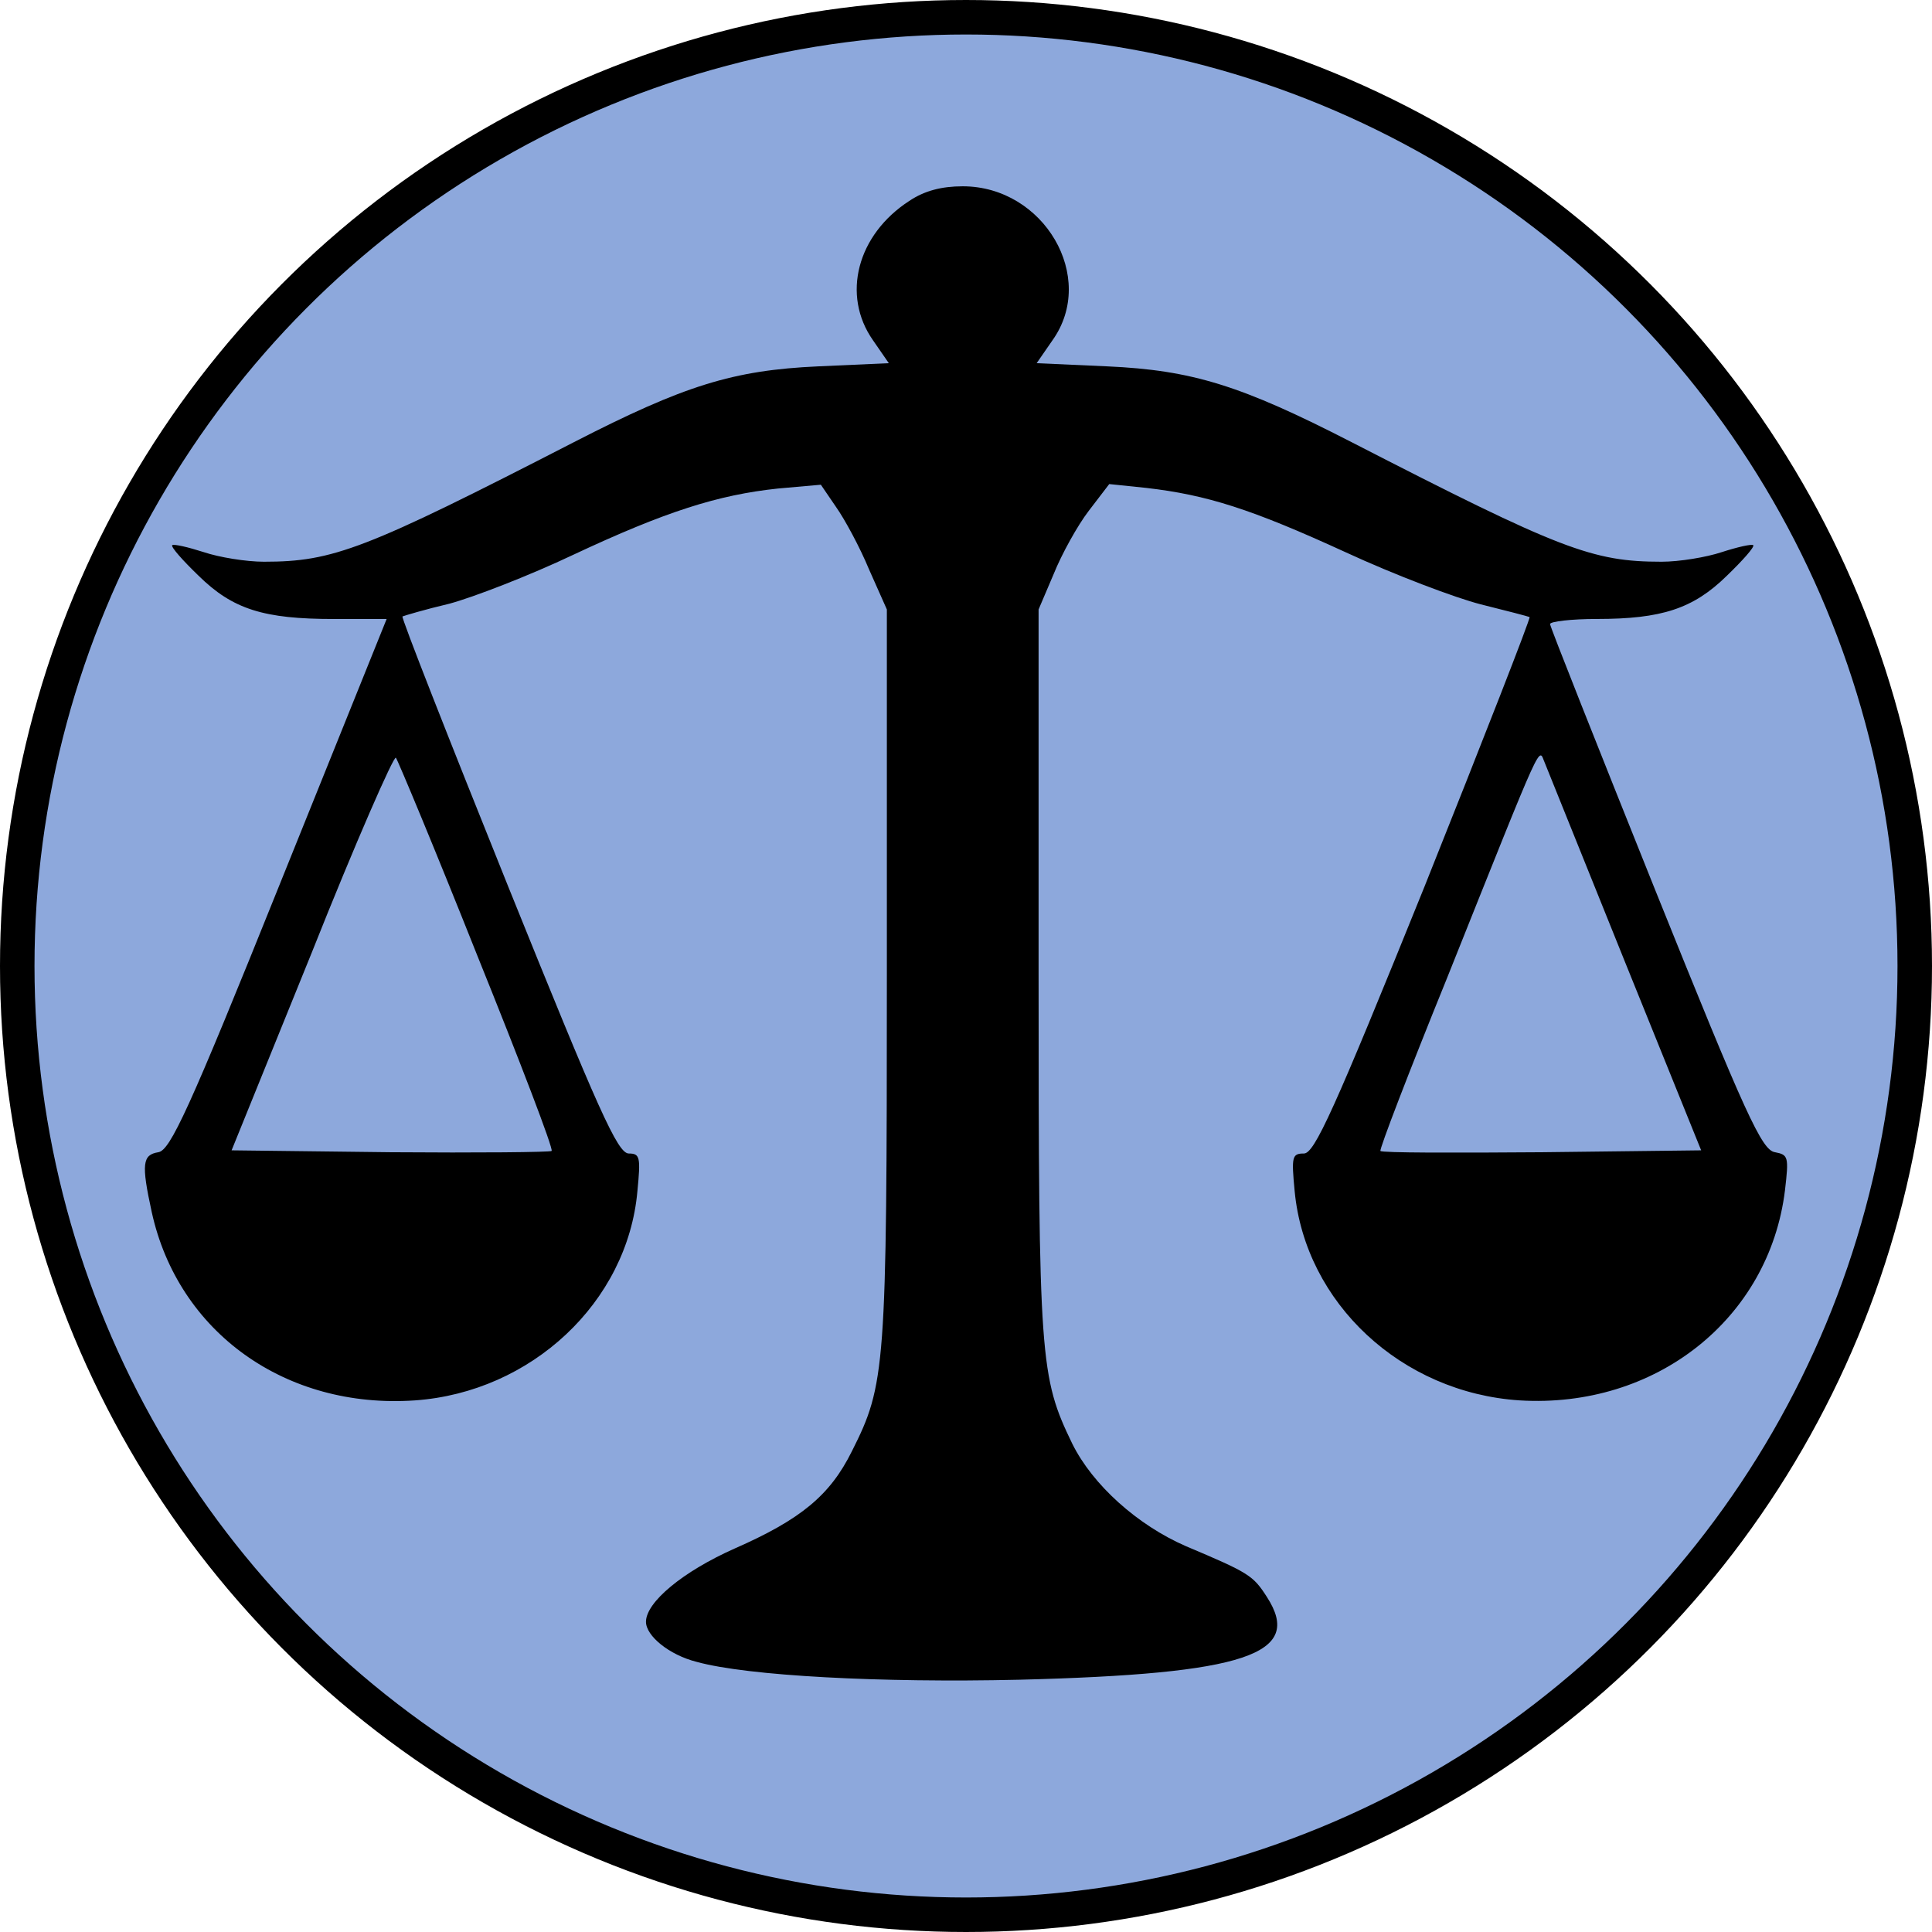 <svg width="56" height="56" viewBox="0 0 56 56" fill="none" xmlns="http://www.w3.org/2000/svg">
<circle cx="28" cy="28" r="27.5" fill="#8DA8DC" stroke="black"/>
<path d="M26.356 5.824C24.845 6.802 24.386 8.554 25.304 9.863L25.763 10.527L23.717 10.619C21.249 10.73 19.834 11.173 16.64 12.814C10.576 15.932 9.658 16.282 7.65 16.282C7.133 16.282 6.349 16.153 5.909 16.005C5.45 15.858 5.048 15.765 4.991 15.802C4.952 15.858 5.297 16.245 5.756 16.688C6.75 17.665 7.65 17.942 9.677 17.942H11.207L8.108 25.633C5.469 32.199 4.933 33.343 4.589 33.398C4.13 33.472 4.092 33.73 4.398 35.132C5.163 38.618 8.28 40.85 12.03 40.591C15.396 40.352 18.189 37.751 18.476 34.523C18.571 33.545 18.552 33.435 18.227 33.435C17.901 33.435 17.347 32.181 14.727 25.688C13.005 21.409 11.628 17.904 11.666 17.868C11.704 17.85 12.317 17.665 13.024 17.499C13.713 17.314 15.339 16.687 16.62 16.079C19.298 14.824 20.809 14.345 22.55 14.16L23.793 14.05L24.233 14.695C24.482 15.046 24.922 15.857 25.189 16.503L25.706 17.665V28.27C25.706 39.687 25.667 40.13 24.692 42.066C24.061 43.339 23.219 44.04 21.287 44.888C19.795 45.552 18.724 46.438 18.724 47.009C18.724 47.415 19.393 47.969 20.197 48.171C21.669 48.577 25.533 48.78 29.531 48.688C36.111 48.522 37.794 47.95 36.723 46.291C36.321 45.663 36.206 45.59 34.37 44.815C32.974 44.207 31.673 43.044 31.08 41.846C30.143 39.909 30.104 39.429 30.104 28.178V17.665L30.544 16.632C30.774 16.06 31.233 15.23 31.559 14.806L32.152 14.031L33.223 14.142C34.982 14.345 36.264 14.751 38.999 16.005C40.434 16.669 42.194 17.332 42.92 17.517C43.666 17.702 44.297 17.867 44.336 17.886C44.374 17.904 42.997 21.427 41.294 25.688C38.655 32.218 38.1 33.435 37.794 33.435C37.45 33.435 37.431 33.527 37.526 34.523C37.833 37.77 40.625 40.37 44.049 40.591C47.989 40.831 51.279 38.23 51.738 34.505C51.853 33.527 51.834 33.472 51.451 33.398C51.069 33.343 50.61 32.346 47.97 25.78C46.306 21.63 44.929 18.163 44.929 18.089C44.929 18.015 45.541 17.941 46.287 17.941C48.161 17.941 49.079 17.646 50.055 16.687C50.514 16.244 50.858 15.857 50.82 15.802C50.763 15.765 50.361 15.857 49.902 16.005C49.462 16.152 48.678 16.282 48.162 16.282C46.153 16.282 45.235 15.931 39.172 12.814C35.977 11.173 34.561 10.73 32.094 10.619L30.048 10.527L30.507 9.863C31.807 8.037 30.258 5.4 27.905 5.4C27.293 5.4 26.796 5.529 26.356 5.824ZM13.828 27.68C15.071 30.761 16.047 33.306 15.989 33.361C15.951 33.398 13.847 33.417 11.322 33.398L6.713 33.343L9.046 27.588C10.308 24.416 11.418 21.889 11.475 21.963C11.532 22.037 12.603 24.601 13.828 27.68ZM47.109 27.902L49.309 33.343L44.699 33.398C42.155 33.417 40.051 33.417 40.013 33.361C39.974 33.324 40.836 31.074 41.945 28.345C44.814 21.17 44.584 21.686 44.776 22.11C44.852 22.295 45.904 24.914 47.109 27.902Z" fill="black"/>
</svg>
